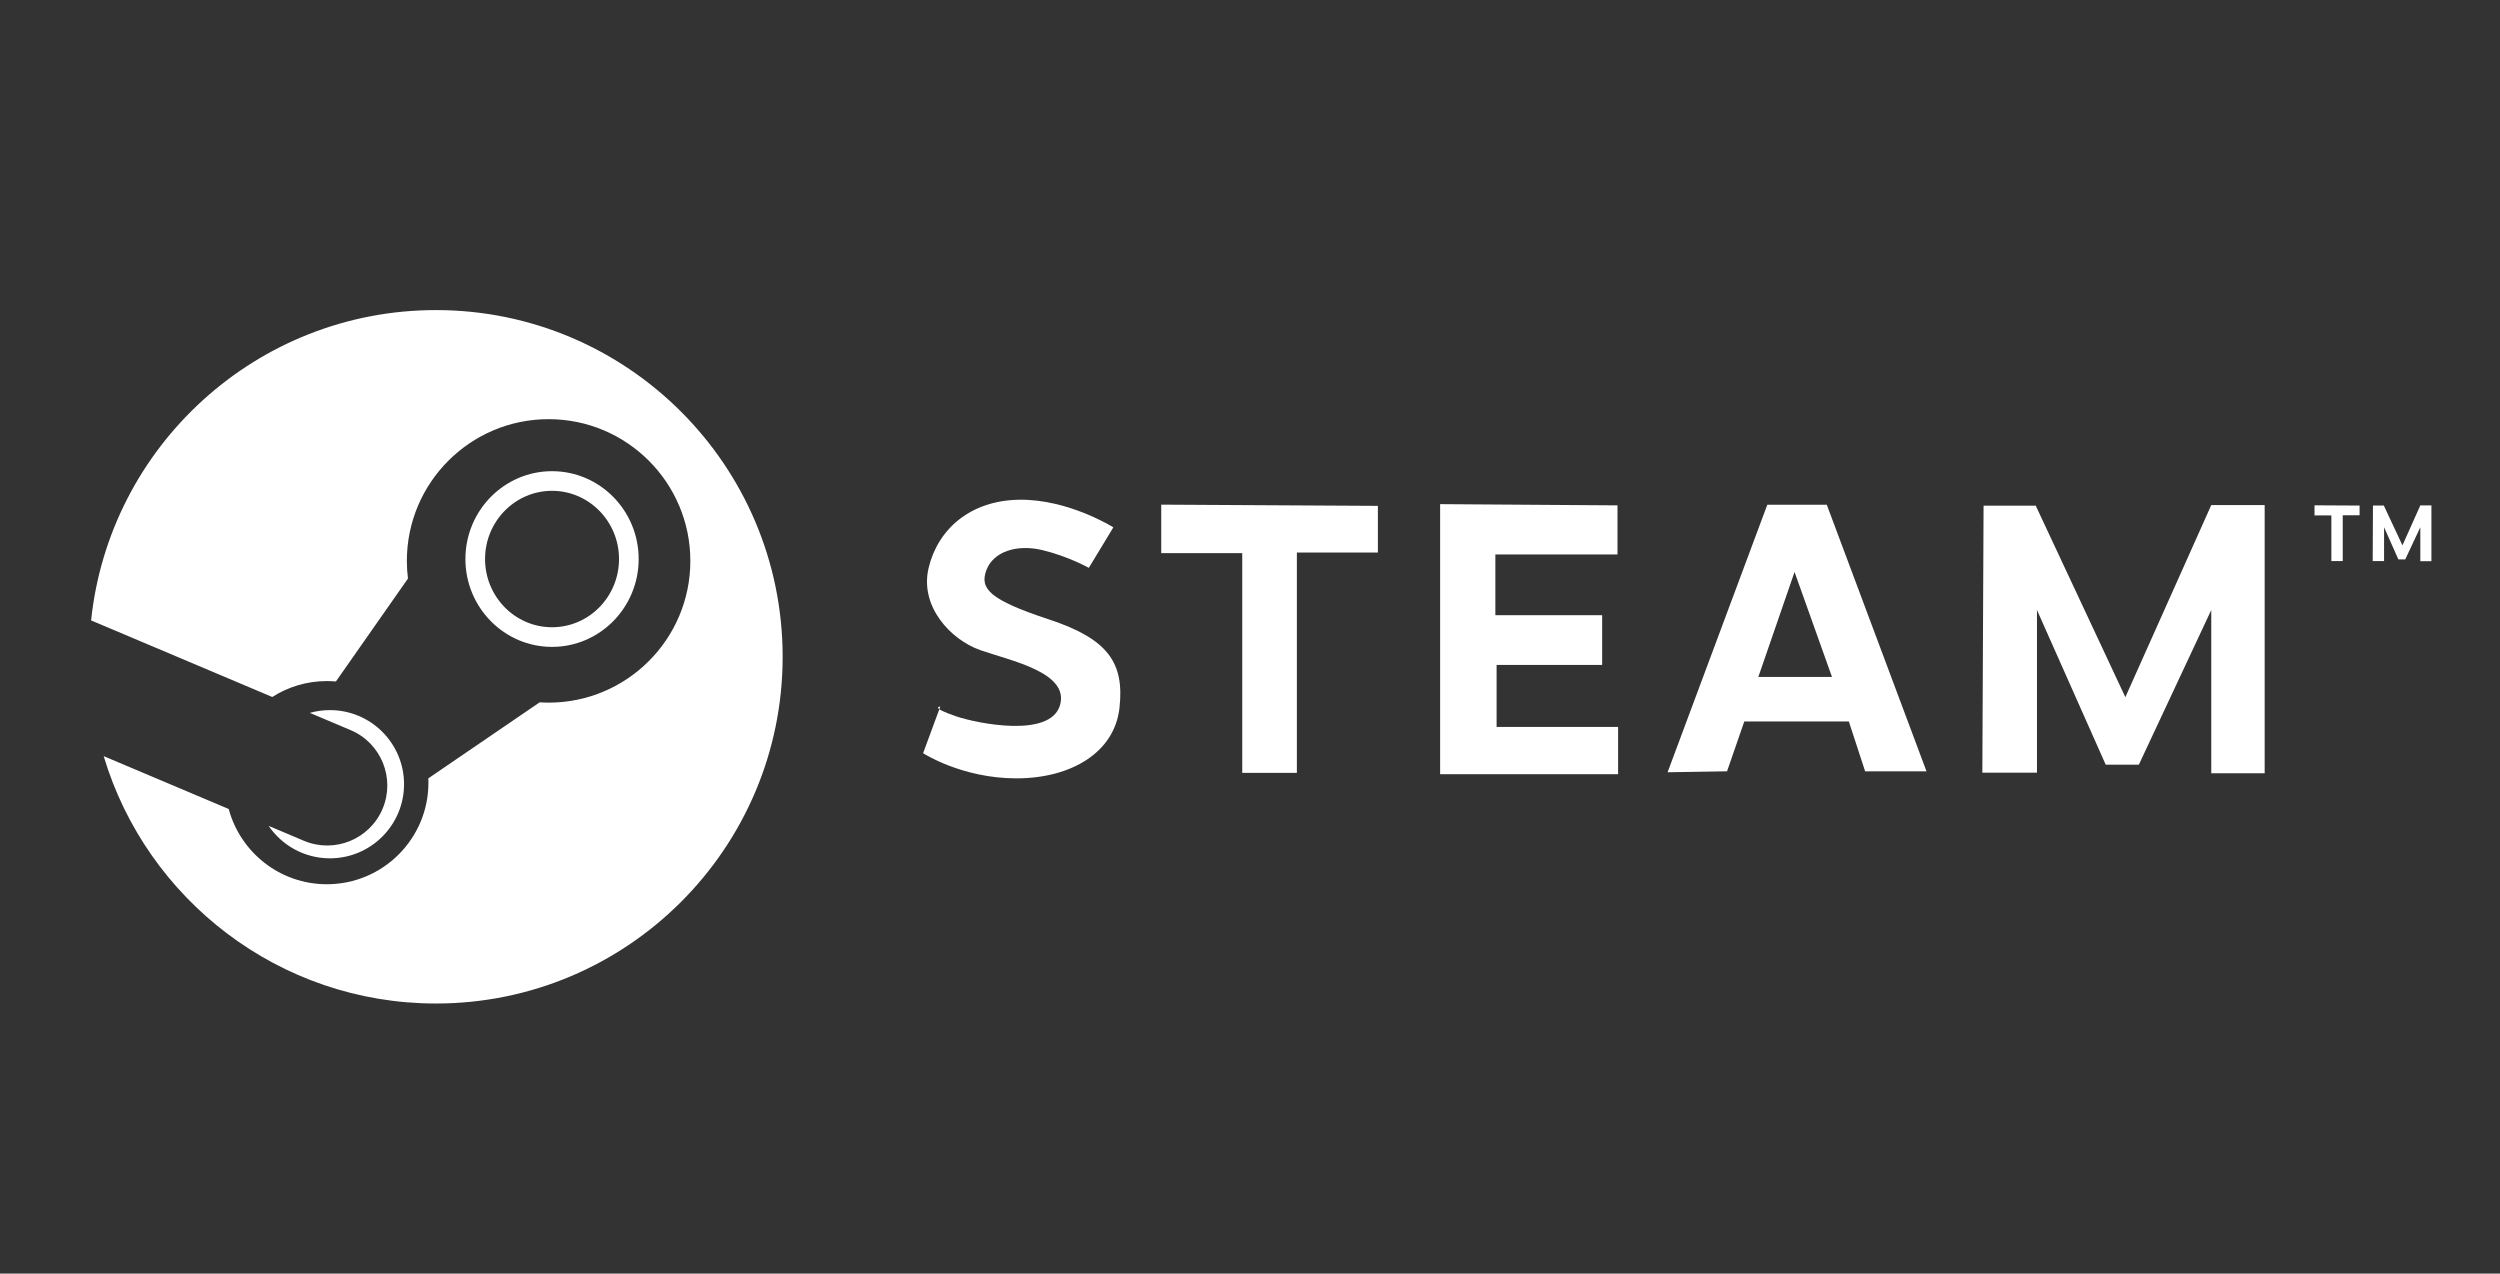 <?xml version="1.0" encoding="UTF-8" standalone="no"?>
<!DOCTYPE svg PUBLIC "-//W3C//DTD SVG 1.1//EN" "http://www.w3.org/Graphics/SVG/1.1/DTD/svg11.dtd">
<svg width="100%" height="100%" viewBox="0 0 2120 1080" version="1.1" xmlns="http://www.w3.org/2000/svg" xmlns:xlink="http://www.w3.org/1999/xlink" xml:space="preserve" xmlns:serif="http://www.serif.com/" style="fill-rule:evenodd;clip-rule:evenodd;stroke-linejoin:round;stroke-miterlimit:2;">
    <rect x="0" y="0" width="2120" height="1080" fill="#333333" stroke="none"/>
    <path id="logo" d="M230.878,591.046L77.258,526.101C92.695,378.32 217.815,262.95 369.668,262.95C531.939,262.95 663.682,394.693 663.682,556.964C663.682,719.235 531.939,850.978 369.668,850.978C236.671,850.978 124.18,762.48 87.921,641.205L193.953,686.031C203.805,722.765 237.35,749.839 277.169,749.839C324.714,749.839 363.315,711.239 363.315,663.694C363.315,662.462 363.289,661.237 363.238,660.022L457.595,595.606C460.113,595.764 462.655,595.844 465.216,595.844C531.555,595.844 585.414,541.985 585.414,475.646C585.414,409.308 531.555,355.449 465.216,355.449C398.877,355.449 345.018,409.308 345.018,475.646C345.018,480.715 345.333,485.71 345.945,490.623L284.86,577.887C282.325,577.662 279.76,577.548 277.169,577.548C260.138,577.548 244.255,582.5 230.878,591.046ZM262.743,604.517C268.161,602.991 273.879,602.175 279.785,602.175C314.469,602.175 342.628,630.333 342.628,665.017C342.628,699.701 314.469,727.859 279.785,727.859C258.198,727.859 239.139,716.951 227.823,700.351L257.675,712.971C283.567,723.917 313.475,711.783 324.422,685.891C335.368,659.999 323.234,630.091 297.342,619.145L262.743,604.517ZM468.125,399.564C427.621,399.564 394.671,432.908 394.671,474.059C394.671,515.21 427.621,548.554 468.125,548.554C508.629,548.554 541.579,515.21 541.579,474.059C541.579,432.908 508.629,399.564 468.125,399.564ZM468.125,416.218C499.511,416.218 524.926,442.171 524.926,474.059C524.926,505.946 499.511,531.9 468.125,531.9C436.739,531.9 411.325,505.946 411.325,474.059C411.325,442.171 436.739,416.218 468.125,416.218Z" style="fill:white;"/>
    <g id="steam" transform="matrix(1,0,0,1,50,0)">
        <path id="m" d="M1631.03,655.218L1677.35,655.218L1677.35,517.303L1735.64,648.452L1763.74,648.452L1825.15,517.303L1825.15,655.738L1870.43,655.738L1870.43,428.309L1825.15,428.309L1752.29,591.204L1676.31,428.829L1632.07,428.829L1631.03,655.218Z" style="fill:white;"/>
        <path id="a" d="M1364.11,654.876L1448.68,428L1499.1,428L1583.67,654.063L1531.63,654.063L1517.8,611.778L1429.17,611.778L1414.53,654.063L1364.11,654.876ZM1441.07,574.03L1503.52,574.03L1471.78,485.036L1441.07,574.03Z" style="fill:white;"/>
        <path id="e" d="M1171.23,427.512L1171.23,656.502L1322.15,656.502L1322.15,616.429L1219.11,616.429L1219.11,563.865L1308.62,563.865L1308.62,521.71L1218.07,521.71L1218.07,470.187L1321.63,470.187L1321.63,428.553L1171.23,427.512Z" style="fill:white;"/>
        <path id="t" d="M934.723,427.935L934.723,469.049L1003.42,469.049L1003.42,655.364L1049.74,655.364L1049.74,468.529L1118.44,468.529L1118.44,428.976L934.723,427.935Z" style="fill:white;"/>
        <path id="s" d="M873.312,481.539L894.13,447.191C894.13,447.191 856.138,423.251 814.503,423.771C772.869,424.292 745.286,448.752 737.479,481.539C729.673,514.327 756.215,542.43 781.196,551.277C806.176,560.125 857.179,570.013 848.852,598.116C840.525,626.22 778.147,613.364 760.899,607.484C738,599.678 747.367,599.157 747.367,599.157L732.795,638.71C732.795,638.71 765.583,660.048 811.901,660.048C858.22,660.048 895.17,638.19 899.334,600.198C903.497,562.207 889.966,541.91 839.484,525.256C789.002,508.602 780.675,499.234 786.4,483.621C792.125,468.008 811.901,461.243 833.759,466.447C855.618,471.651 873.312,481.539 873.312,481.539Z" style="fill:white;"/>
        <g id="tm" transform="matrix(0.208,0,0,0.208,1610.85,405.048)">
            <path d="M1688.48,340.052L1734.79,340.052L1734.79,202.137L1793.08,333.286L1821.18,333.286L1882.6,202.137L1882.6,340.573L1927.87,340.573L1927.87,113.143L1882.6,113.143L1809.74,276.039L1733.75,113.664L1689.52,113.664L1688.48,340.052ZM1451.27,112.769L1451.27,153.884L1519.96,153.884L1519.96,340.199L1566.28,340.199L1566.28,153.363L1634.98,153.363L1634.98,113.81L1451.27,112.769Z" style="fill:white;"/>
        </g>
    </g>
</svg>
